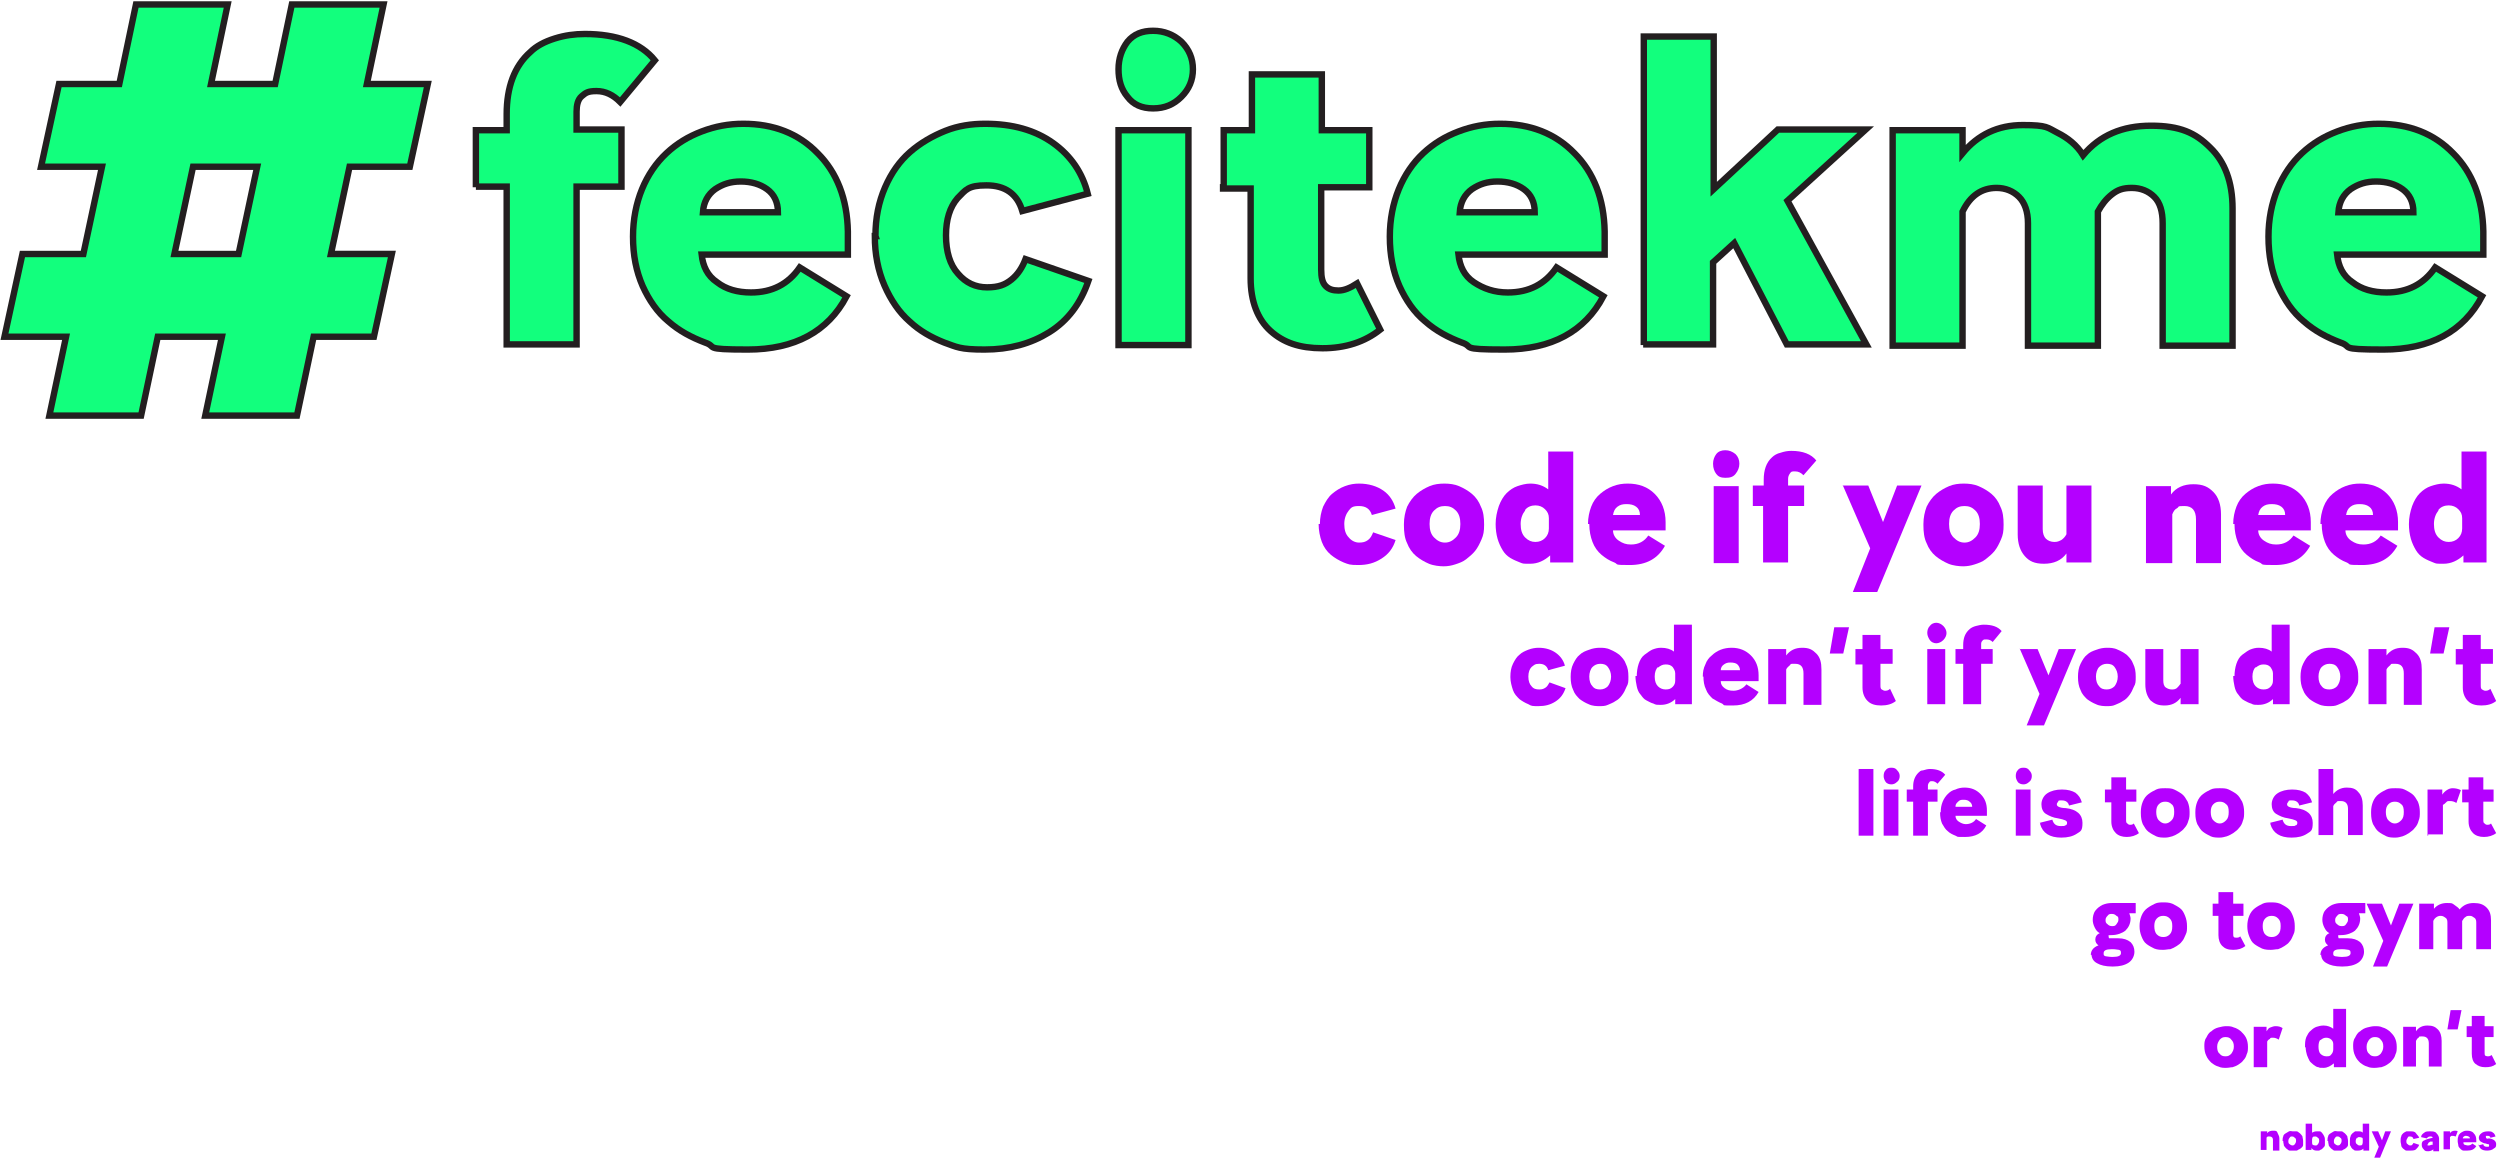 <?xml version="1.0" encoding="UTF-8"?>
<svg xmlns="http://www.w3.org/2000/svg" version="1.1" viewBox="0 0 389.8 180.8">
  <defs>
    <style>
      .cls-1 {
        fill: #12ff7d;
        stroke: #231f20;
        stroke-miterlimit: 10;
      }

      .cls-2 {
        fill: #b400ff;
      }
    </style>
  </defs>
  <!-- Generator: Adobe Illustrator 28.6.0, SVG Export Plug-In . SVG Version: 1.2.0 Build 709)  -->
  <g>
    <g id="Layer_1">
      <g id="Layer_1-2" data-name="Layer_1">
        <path class="cls-1" d="M.7,52.5l2.8-12.9h9.5l2.9-13.6H6.4l2.8-12.9h9.4L21.2.7h14.3l-2.6,12.4h10l2.6-12.4h14.3l-2.6,12.4h9.5l-2.8,12.9h-9.4l-2.9,13.6h9.5l-2.8,12.9h-9.4l-2.6,12.3h-14.3l2.6-12.3h-10l-2.6,12.3H7.7l2.6-12.3H.7ZM27.2,39.6h10l2.9-13.6h-10l-2.9,13.6Z"/>
        <g>
          <path class="cls-1" d="M74.2,29.2v-8.9h4.8v-2.5c0-4.2,1.2-7.5,3.7-9.7.9-.9,2.2-1.6,3.8-2.1s3.1-.7,4.7-.7c5,0,8.7,1.4,10.9,4.1l-5.4,6.5c-1.1-1.1-2.3-1.7-3.7-1.7s-1.7.3-2.3.8-.8,1.4-.8,2.4v2.8h7v8.9h-7v24.6h-10.9v-24.6h-4.8,0Z"/>
          <path class="cls-1" d="M98.7,36.9c0-2.7.5-5.2,1.4-7.4.9-2.2,2.2-4.1,3.8-5.6s3.4-2.6,5.5-3.4c2.1-.8,4.2-1.2,6.5-1.2,4.7,0,8.6,1.5,11.6,4.6,3,3,4.6,7.1,4.7,12.2v3.6h-22.8c.2,1.8.9,3.3,2.4,4.3,1.4,1.1,3.2,1.6,5.3,1.6,3.3,0,5.8-1.3,7.6-3.9l7.3,4.5c-2.9,5.5-8.1,8.3-15.4,8.3s-4.6-.4-6.7-1.1c-2.1-.8-4-1.8-5.7-3.3-1.7-1.4-3-3.3-4-5.5-1-2.3-1.5-4.8-1.5-7.7h0ZM109.6,33.1h11.7c0-1.6-.6-2.8-1.7-3.6s-2.5-1.2-4.1-1.2-2.8.4-4,1.2c-1.1.8-1.8,2-1.9,3.6Z"/>
          <path class="cls-1" d="M136.5,36.8c0-2.8.5-5.3,1.5-7.6,1-2.3,2.3-4.1,3.9-5.5s3.5-2.5,5.5-3.3,4.1-1.1,6.2-1.1c4.3,0,7.8,1,10.6,3s4.6,4.7,5.4,7.9l-10.2,2.7c-.8-2.7-2.7-4-5.6-4s-3.2.7-4.5,2c-1.2,1.4-1.8,3.3-1.8,5.8s.6,4.6,1.9,6c1.2,1.4,2.7,2.1,4.5,2.1s2.8-.4,3.8-1.2c1-.8,1.7-1.9,2.2-3.2l9.8,3.4c-1.2,3.5-3.2,6.2-6.1,8-2.9,1.8-6.2,2.7-10.1,2.7s-4.3-.4-6.3-1.1c-2-.8-3.8-1.8-5.4-3.3-1.6-1.4-2.9-3.3-3.9-5.6s-1.5-4.9-1.5-7.7h.1Z"/>
          <path class="cls-1" d="M174.4,10.8c0-1.7.5-3.1,1.4-4.3,1-1.2,2.3-1.7,4-1.7s3.2.6,4.4,1.7c1.2,1.2,1.8,2.6,1.8,4.3s-.6,3.1-1.8,4.3-2.6,1.8-4.4,1.8-3.1-.6-4-1.8c-1-1.2-1.4-2.6-1.4-4.3ZM174.4,53.8V20.3h10.9v33.5h-10.9Z"/>
          <path class="cls-1" d="M190.8,29.2v-8.9h4.4v-8.7h10.9v8.7h7.4v8.9h-7.5v12.8c0,1.3.2,2.1.7,2.6s1.1.7,2,.7,1.8-.4,2.9-1.1l3.6,7.2c-2.4,1.9-5.4,2.9-9,2.9s-6.1-.9-8.1-2.7c-2-1.8-3.1-4.6-3.1-8.2v-14h-4.3v-.2Z"/>
          <path class="cls-1" d="M216.7,36.9c0-2.7.5-5.2,1.4-7.4.9-2.2,2.2-4.1,3.8-5.6,1.6-1.5,3.4-2.6,5.5-3.4,2.1-.8,4.2-1.2,6.5-1.2,4.7,0,8.6,1.5,11.6,4.6,3,3,4.6,7.1,4.7,12.2v3.6h-22.8c.2,1.8.9,3.3,2.4,4.3s3.2,1.6,5.3,1.6c3.3,0,5.8-1.3,7.6-3.9l7.3,4.5c-2.9,5.5-8.1,8.3-15.4,8.3s-4.6-.4-6.7-1.1c-2.1-.8-4-1.8-5.7-3.3-1.7-1.4-3-3.3-4-5.5-1-2.3-1.5-4.8-1.5-7.7h0ZM227.6,33.1h11.7c0-1.6-.6-2.8-1.7-3.6s-2.5-1.2-4.1-1.2-2.8.4-4,1.2c-1.1.8-1.8,2-1.9,3.6Z"/>
          <path class="cls-1" d="M256.3,53.8V5.7h10.9v23.8l10-9.3h13.7l-12.2,11.1,12.3,22.4h-12.4l-8.2-15.8-3.3,3v12.8h-10.9.1Z"/>
          <path class="cls-1" d="M295.1,53.8V20.3h10.9v3.6c2.4-2.9,5.5-4.4,9.4-4.4s3.8.4,5.4,1.2,3,1.9,4,3.5c2.6-3.1,6.1-4.6,10.6-4.6s6.9,1.1,9.2,3.4c2.3,2.2,3.5,5.4,3.5,9.5v21.4h-10.9v-19.1c0-1.8-.4-3.2-1.3-4.1s-2.1-1.4-3.5-1.4-2.2.3-3.1,1-1.6,1.6-2.2,2.7v20.9h-10.9v-19.1c0-1.8-.5-3.2-1.4-4.1s-2.1-1.4-3.5-1.4c-2.3,0-4.1,1.2-5.3,3.7v20.9h-10.9Z"/>
          <path class="cls-1" d="M353.7,36.9c0-2.7.5-5.2,1.4-7.4.9-2.2,2.2-4.1,3.8-5.6,1.6-1.5,3.4-2.6,5.5-3.4s4.2-1.2,6.5-1.2c4.7,0,8.6,1.5,11.6,4.6,3,3,4.6,7.1,4.7,12.2v3.6h-22.8c.2,1.8.9,3.3,2.4,4.3,1.4,1.1,3.2,1.6,5.3,1.6,3.3,0,5.8-1.3,7.6-3.9l7.3,4.5c-2.9,5.5-8.1,8.3-15.4,8.3s-4.6-.4-6.7-1.1c-2.1-.8-4-1.8-5.7-3.3-1.7-1.4-3-3.3-4-5.5s-1.5-4.8-1.5-7.7h0ZM364.6,33.1h11.7c0-1.6-.6-2.8-1.7-3.6s-2.5-1.2-4.1-1.2-2.8.4-4,1.2c-1.1.8-1.8,2-1.9,3.6Z"/>
        </g>
        <g>
          <path class="cls-2" d="M205.8,81.7c0-1,.2-1.9.5-2.7.4-.8.8-1.5,1.4-2s1.2-.9,2-1.2,1.5-.4,2.2-.4c1.5,0,2.8.4,3.8,1.1s1.6,1.7,1.9,2.8l-3.7,1c-.3-1-1-1.4-2-1.4s-1.2.2-1.6.7c-.4.5-.7,1.2-.7,2.1s.2,1.6.7,2.1c.4.5,1,.8,1.6.8s1-.1,1.4-.4.6-.7.8-1.2l3.5,1.2c-.4,1.3-1.1,2.2-2.2,2.9s-2.2,1-3.6,1-1.5-.1-2.3-.4c-.7-.3-1.4-.7-2-1.2s-1.1-1.2-1.4-2c-.3-.8-.5-1.8-.5-2.8h.2Z"/>
          <path class="cls-2" d="M218.9,81.7c0-1,.2-1.9.5-2.7.4-.8.9-1.5,1.5-2s1.3-.9,2-1.2,1.5-.4,2.3-.4,1.6.1,2.3.4,1.4.7,2,1.2,1.1,1.2,1.4,2c.4.8.5,1.7.5,2.8s-.1,1.6-.4,2.3-.6,1.3-1,1.8-.9.9-1.4,1.3-1.1.6-1.7.8c-.6.2-1.2.3-1.8.3s-1.6-.1-2.3-.4c-.7-.3-1.4-.7-2-1.2s-1.1-1.2-1.4-2c-.4-.8-.5-1.8-.5-2.8v-.2ZM222.9,81.7c0,.9.2,1.6.7,2.1s1,.8,1.7.8,1.2-.3,1.7-.8.7-1.2.7-2.1-.2-1.6-.7-2.1-1-.7-1.7-.7-1.2.2-1.7.7-.7,1.2-.7,2.1Z"/>
          <path class="cls-2" d="M233.2,81.7c0-1,.2-1.9.5-2.8.3-.8.7-1.5,1.2-2s1.1-.9,1.7-1.1,1.3-.4,2-.4c1.1,0,2,.3,2.8.9v-5.9h3.9v17.3h-3.6v-1.1c-.9.8-1.9,1.3-3.1,1.3s-1.1,0-1.6-.2-1-.4-1.5-.7-.9-.7-1.2-1.2-.6-1.1-.8-1.8c-.2-.7-.3-1.5-.3-2.3h0ZM237.8,79.6c-.4.5-.7,1.2-.7,2.1s.2,1.6.7,2.1,1,.7,1.6.7,1.1-.2,1.5-.6.6-.9.6-1.5v-1.6c0-.6-.2-1-.6-1.4s-.9-.6-1.5-.6-1.2.2-1.6.7h0Z"/>
          <path class="cls-2" d="M247.6,81.7c0-1,.2-1.9.5-2.7s.8-1.5,1.4-2,1.2-.9,2-1.2,1.5-.4,2.3-.4c1.7,0,3.1.5,4.2,1.6s1.7,2.6,1.7,4.4v1.3h-8.2c0,.6.3,1.2.9,1.6s1.1.6,1.9.6c1.2,0,2.1-.5,2.7-1.4l2.6,1.6c-1.1,2-2.9,3-5.5,3s-1.7-.1-2.4-.4c-.8-.3-1.4-.7-2-1.2s-1.1-1.2-1.4-2-.5-1.7-.5-2.8h-.2ZM251.5,80.3h4.2c0-.6-.2-1-.6-1.3s-.9-.4-1.5-.4-1,.1-1.4.4-.6.7-.7,1.3Z"/>
          <path class="cls-2" d="M267.1,72.3c0-.6.2-1.1.5-1.5s.8-.6,1.4-.6,1.1.2,1.6.6c.4.4.6.9.6,1.5s-.2,1.1-.6,1.6-.9.6-1.6.6-1.1-.2-1.4-.6-.5-.9-.5-1.6ZM267.2,87.8v-12h3.9v12h-3.9Z"/>
          <path class="cls-2" d="M273.3,78.9v-3.2h1.7v-.9c0-1.5.4-2.7,1.3-3.5.3-.3.8-.6,1.3-.7.6-.2,1.1-.3,1.7-.3,1.8,0,3.1.5,3.9,1.5l-2,2.3c-.4-.4-.8-.6-1.3-.6s-.6,0-.8.3-.3.5-.3.9v1h2.5v3.2h-2.5v8.8h-3.9v-8.8h-1.7,0Z"/>
          <path class="cls-2" d="M287.3,75.7h4l2.3,5.7,2.2-5.7h3.8l-6.9,16.6h-3.8l2.7-6.8-4.3-9.9h0Z"/>
          <path class="cls-2" d="M299.9,81.7c0-1,.2-1.9.5-2.7.4-.8.9-1.5,1.5-2s1.3-.9,2-1.2,1.5-.4,2.3-.4,1.6.1,2.3.4,1.4.7,2,1.2,1.1,1.2,1.4,2c.4.8.5,1.7.5,2.8s-.1,1.6-.4,2.3-.6,1.3-1,1.8-.9.9-1.4,1.3-1.1.6-1.7.8c-.6.2-1.2.3-1.8.3s-1.6-.1-2.3-.4c-.7-.3-1.4-.7-2-1.2s-1.1-1.2-1.4-2c-.4-.8-.5-1.8-.5-2.8v-.2ZM303.9,81.7c0,.9.2,1.6.7,2.1s1,.8,1.7.8,1.2-.3,1.7-.8.7-1.2.7-2.1-.2-1.6-.7-2.1-1-.7-1.7-.7-1.2.2-1.7.7-.7,1.2-.7,2.1Z"/>
          <path class="cls-2" d="M314.6,83.4v-7.7h3.9v6.8c0,.7.2,1.2.5,1.5s.8.5,1.3.5.7-.1,1.1-.3c.3-.2.6-.5.8-.9v-7.6h3.9v12h-3.9v-1.4c-.8,1.1-2,1.6-3.5,1.6s-2.3-.4-3-1.2-1.1-1.9-1.1-3.4h0Z"/>
          <path class="cls-2" d="M334.6,87.8v-12h3.9v1.3c.8-1.1,2-1.6,3.5-1.6s2.3.4,3.1,1.2,1.2,2,1.2,3.5v7.6h-3.9v-6.8c0-1.4-.6-2.1-1.8-2.1s-.8.1-1.1.3c-.4.2-.6.5-.8,1v7.6h-4.1Z"/>
          <path class="cls-2" d="M348.2,81.7c0-1,.2-1.9.5-2.7s.8-1.5,1.4-2,1.2-.9,2-1.2,1.5-.4,2.3-.4c1.7,0,3.1.5,4.2,1.6s1.7,2.6,1.7,4.4v1.3h-8.2c0,.6.3,1.2.9,1.6s1.1.6,1.9.6c1.2,0,2.1-.5,2.7-1.4l2.6,1.6c-1.1,2-2.9,3-5.5,3s-1.7-.1-2.4-.4c-.8-.3-1.4-.7-2-1.2s-1.1-1.2-1.4-2-.5-1.7-.5-2.8h-.2ZM352.1,80.3h4.2c0-.6-.2-1-.6-1.3s-.9-.4-1.5-.4-1,.1-1.4.4-.6.7-.7,1.3Z"/>
          <path class="cls-2" d="M361.8,81.7c0-1,.2-1.9.5-2.7s.8-1.5,1.4-2,1.2-.9,2-1.2,1.5-.4,2.3-.4c1.7,0,3.1.5,4.2,1.6s1.7,2.6,1.7,4.4v1.3h-8.2c0,.6.3,1.2.9,1.6s1.1.6,1.9.6c1.2,0,2.1-.5,2.7-1.4l2.6,1.6c-1.1,2-2.9,3-5.5,3s-1.7-.1-2.4-.4c-.8-.3-1.4-.7-2-1.2s-1.1-1.2-1.4-2-.5-1.7-.5-2.8h-.2ZM365.8,80.3h4.2c0-.6-.2-1-.6-1.3s-.9-.4-1.5-.4-1,.1-1.4.4-.6.7-.7,1.3Z"/>
          <path class="cls-2" d="M375.6,81.7c0-1,.2-1.9.5-2.8.3-.8.7-1.5,1.2-2s1.1-.9,1.7-1.1,1.3-.4,2-.4c1.1,0,2,.3,2.8.9v-5.9h3.9v17.3h-3.6v-1.1c-.9.8-1.9,1.3-3.1,1.3s-1.1,0-1.6-.2-1-.4-1.5-.7-.9-.7-1.2-1.2-.6-1.1-.8-1.8c-.2-.7-.3-1.5-.3-2.3h0ZM380.2,79.6c-.4.5-.7,1.2-.7,2.1s.2,1.6.7,2.1,1,.7,1.6.7,1.1-.2,1.5-.6.6-.9.6-1.5v-1.6c0-.6-.2-1-.6-1.4s-.9-.6-1.5-.6-1.2.2-1.6.7h0Z"/>
        </g>
        <g>
          <path class="cls-2" d="M235.5,105.5c0-.7.1-1.4.4-2s.6-1.1,1-1.4c.4-.4.9-.6,1.4-.8.5-.2,1.1-.3,1.6-.3,1.1,0,2,.3,2.7.8s1.2,1.2,1.4,2l-2.6.7c-.2-.7-.7-1-1.4-1s-.8.2-1.2.5c-.3.3-.5.8-.5,1.5s.2,1.2.5,1.5c.3.4.7.5,1.2.5s.7-.1,1-.3c.3-.2.4-.5.6-.8l2.5.9c-.3.9-.8,1.6-1.6,2.1s-1.6.7-2.6.7-1.1,0-1.6-.3c-.5-.2-1-.5-1.4-.8-.4-.4-.8-.8-1-1.4s-.4-1.3-.4-2h0Z"/>
          <path class="cls-2" d="M244.9,105.5c0-.7.1-1.4.4-2s.6-1.1,1-1.4c.4-.4.9-.6,1.5-.8.5-.2,1.1-.3,1.6-.3s1.1,0,1.7.3c.5.2,1,.5,1.4.8.4.4.8.8,1,1.4.3.6.4,1.2.4,2s0,1.1-.3,1.6c-.2.5-.4.9-.7,1.3s-.6.7-1,.9c-.4.3-.8.4-1.2.6s-.9.2-1.3.2-1.1,0-1.7-.3c-.5-.2-1-.5-1.4-.8-.4-.4-.8-.8-1-1.4-.3-.6-.4-1.3-.4-2h0ZM247.8,105.5c0,.7.2,1.2.5,1.5.3.4.7.5,1.2.5s.9-.2,1.2-.5c.3-.4.5-.9.5-1.5s-.2-1.1-.5-1.5-.7-.5-1.2-.5-.9.2-1.2.5-.5.9-.5,1.5Z"/>
          <path class="cls-2" d="M255.2,105.5c0-.7.1-1.4.3-2,.2-.6.5-1.1.9-1.4s.8-.6,1.2-.8c.5-.2.9-.3,1.4-.3.8,0,1.5.2,2,.6v-4.2h2.8v12.4h-2.6v-.8c-.6.6-1.4.9-2.2.9s-.8,0-1.2-.2c-.4-.1-.7-.3-1.1-.5s-.6-.5-.9-.9c-.3-.3-.5-.8-.6-1.3s-.2-1-.2-1.6h.2ZM258.5,104c-.3.3-.5.8-.5,1.5s.2,1.2.5,1.5.7.5,1.2.5.8-.1,1.1-.4.4-.6.4-1v-1.1c0-.4-.2-.7-.4-1-.3-.3-.6-.4-1.1-.4s-.8.2-1.2.5h0Z"/>
          <path class="cls-2" d="M265.5,105.5c0-.7.1-1.3.4-1.9.2-.6.6-1.1,1-1.4.4-.4.9-.7,1.4-.9.5-.2,1.1-.3,1.7-.3,1.2,0,2.2.4,3,1.2.8.8,1.2,1.8,1.2,3.1v.9h-5.9c0,.5.2.8.6,1.1.4.3.8.4,1.4.4s1.5-.3,2-1l1.9,1.2c-.8,1.4-2.1,2.1-4,2.1s-1.2,0-1.7-.3c-.5-.2-1-.5-1.5-.8-.4-.4-.8-.8-1-1.4-.3-.6-.4-1.3-.4-2h-.1ZM268.3,104.5h3c0-.4-.2-.7-.4-.9s-.6-.3-1.1-.3-.7.1-1,.3c-.3.2-.5.5-.5.9Z"/>
          <path class="cls-2" d="M275.7,109.8v-8.6h2.8v1c.6-.8,1.4-1.2,2.5-1.2s1.6.3,2.2.9.8,1.4.8,2.5v5.5h-2.8v-4.9c0-1-.4-1.5-1.3-1.5s-.6,0-.8.2-.5.4-.6.7v5.4h-2.8Z"/>
          <path class="cls-2" d="M285.3,101.9l.7-4.1h2.3l-.9,4.1h-2.1Z"/>
          <path class="cls-2" d="M289.3,103.5v-2.3h1.1v-2.2h2.8v2.2h1.9v2.3h-1.9v3.3c0,.3,0,.6.2.7s.3.2.5.2.5,0,.8-.3l.9,1.9c-.6.5-1.4.7-2.3.7s-1.6-.2-2.1-.7-.8-1.2-.8-2.1v-3.6h-1.1Z"/>
          <path class="cls-2" d="M300.5,98.7c0-.4.1-.8.4-1.1.2-.3.6-.5,1-.5s.8.2,1.1.5c.3.3.5.7.5,1.1s-.2.8-.5,1.1-.7.5-1.1.5-.8-.2-1-.5-.4-.7-.4-1.1ZM300.5,109.8v-8.6h2.8v8.6h-2.8Z"/>
          <path class="cls-2" d="M304.9,103.5v-2.3h1.2v-.6c0-1.1.3-1.9,1-2.5.2-.2.6-.4,1-.5s.8-.2,1.2-.2c1.3,0,2.2.3,2.8,1l-1.4,1.7c-.3-.3-.6-.4-1-.4s-.4,0-.6.2-.2.4-.2.6v.7h1.8v2.3h-1.8v6.3h-2.8v-6.3h-1.2Z"/>
          <path class="cls-2" d="M314.9,101.2h2.8l1.7,4.1,1.6-4.1h2.7l-5,11.9h-2.7l2-4.9-3.1-7.1h0Z"/>
          <path class="cls-2" d="M324,105.5c0-.7.1-1.4.4-2s.6-1.1,1-1.4c.4-.4.9-.6,1.5-.8.5-.2,1.1-.3,1.6-.3s1.1,0,1.7.3c.5.2,1,.5,1.4.8.4.4.8.8,1,1.4.3.6.4,1.2.4,2s0,1.1-.3,1.6c-.2.5-.4.9-.7,1.3s-.6.7-1,.9c-.4.3-.8.4-1.2.6s-.9.2-1.3.2-1.1,0-1.7-.3c-.5-.2-1-.5-1.4-.8-.4-.4-.8-.8-1-1.4-.3-.6-.4-1.3-.4-2h0ZM326.8,105.5c0,.7.2,1.2.5,1.5.3.4.7.5,1.2.5s.9-.2,1.2-.5c.3-.4.5-.9.5-1.5s-.2-1.1-.5-1.5-.7-.5-1.2-.5-.9.2-1.2.5-.5.9-.5,1.5Z"/>
          <path class="cls-2" d="M334.5,106.7v-5.5h2.8v4.9c0,.5.1.9.4,1.1s.6.3.9.3.5,0,.8-.2c.2-.2.4-.4.6-.7v-5.4h2.8v8.6h-2.8v-1c-.6.8-1.4,1.2-2.5,1.2s-1.6-.3-2.2-.8c-.5-.6-.8-1.4-.8-2.5h0Z"/>
          <path class="cls-2" d="M348.4,105.5c0-.7.1-1.4.3-2,.2-.6.5-1.1.9-1.4s.8-.6,1.2-.8c.5-.2.9-.3,1.4-.3.8,0,1.5.2,2,.6v-4.2h2.8v12.4h-2.6v-.8c-.6.6-1.4.9-2.2.9s-.8,0-1.2-.2c-.4-.1-.7-.3-1.1-.5s-.6-.5-.9-.9c-.3-.3-.5-.8-.6-1.3s-.2-1-.2-1.6h.2ZM351.7,104c-.3.3-.5.8-.5,1.5s.2,1.2.5,1.5.7.5,1.2.5.8-.1,1.1-.4.4-.6.4-1v-1.1c0-.4-.2-.7-.4-1-.3-.3-.6-.4-1.1-.4s-.8.2-1.2.5h0Z"/>
          <path class="cls-2" d="M358.7,105.5c0-.7.1-1.4.4-2s.6-1.1,1-1.4c.4-.4.9-.6,1.5-.8.5-.2,1.1-.3,1.6-.3s1.1,0,1.7.3c.5.2,1,.5,1.4.8.4.4.8.8,1,1.4.3.6.4,1.2.4,2s0,1.1-.3,1.6c-.2.5-.4.9-.7,1.3s-.6.7-1,.9c-.4.3-.8.4-1.2.6s-.9.2-1.3.2-1.1,0-1.7-.3c-.5-.2-1-.5-1.4-.8-.4-.4-.8-.8-1-1.4-.3-.6-.4-1.3-.4-2h0ZM361.5,105.5c0,.7.2,1.2.5,1.5.3.4.7.5,1.2.5s.9-.2,1.2-.5c.3-.4.5-.9.5-1.5s-.2-1.1-.5-1.5-.7-.5-1.2-.5-.9.2-1.2.5-.5.9-.5,1.5Z"/>
          <path class="cls-2" d="M369.3,109.8v-8.6h2.8v1c.6-.8,1.4-1.2,2.5-1.2s1.6.3,2.2.9.8,1.4.8,2.5v5.5h-2.8v-4.9c0-1-.4-1.5-1.3-1.5s-.6,0-.8.2-.5.4-.6.7v5.4h-2.8Z"/>
          <path class="cls-2" d="M378.9,101.9l.7-4.1h2.3l-.9,4.1h-2.1Z"/>
          <path class="cls-2" d="M382.9,103.5v-2.3h1.1v-2.2h2.8v2.2h1.9v2.3h-1.9v3.3c0,.3,0,.6.2.7s.3.2.5.2.5,0,.8-.3l.9,1.9c-.6.5-1.4.7-2.3.7s-1.6-.2-2.1-.7-.8-1.2-.8-2.1v-3.6h-1.1Z"/>
        </g>
        <g>
          <path class="cls-2" d="M289.8,130.3v-10.4h2.3v10.4h-2.3Z"/>
          <path class="cls-2" d="M293.7,121c0-.4.1-.7.3-.9.2-.3.5-.4.9-.4s.7.1.9.4c.3.3.4.6.4.9s-.1.7-.4.9c-.3.3-.6.4-.9.4s-.7-.1-.9-.4c-.2-.3-.3-.6-.3-.9ZM293.7,130.3v-7.2h2.3v7.2h-2.3Z"/>
          <path class="cls-2" d="M297.3,125v-1.9h1v-.5c0-.9.3-1.6.8-2.1s.5-.3.8-.4.7-.2,1-.2c1.1,0,1.9.3,2.4.9l-1.2,1.4c-.2-.2-.5-.4-.8-.4s-.4,0-.5.2c-.1.1-.2.3-.2.5v.6h1.5v1.9h-1.5v5.3h-2.3v-5.3h-1,0Z"/>
          <path class="cls-2" d="M302.6,126.6c0-.6.1-1.1.3-1.6.2-.5.5-.9.8-1.2.3-.3.7-.6,1.2-.7.4-.2.9-.3,1.4-.3,1,0,1.8.3,2.5,1s1,1.5,1,2.6v.8h-4.9c0,.4.2.7.5.9.3.2.7.4,1.1.4.7,0,1.3-.3,1.6-.8l1.6,1c-.6,1.2-1.7,1.8-3.3,1.8s-1,0-1.5-.2-.9-.4-1.2-.7c-.4-.3-.6-.7-.9-1.2-.2-.5-.3-1-.3-1.7h0ZM305,125.8h2.5c0-.3-.1-.6-.4-.8-.2-.2-.5-.3-.9-.3s-.6,0-.9.3-.4.4-.4.8h0Z"/>
          <path class="cls-2" d="M314.3,121c0-.4.1-.7.3-.9.2-.3.5-.4.9-.4s.7.1.9.4c.3.3.4.6.4.9s-.1.7-.4.9c-.3.3-.6.4-.9.4s-.7-.1-.9-.4c-.2-.3-.3-.6-.3-.9ZM314.3,130.3v-7.2h2.3v7.2h-2.3Z"/>
          <path class="cls-2" d="M318,128.3l2-.5c.2.7.6,1,1.3,1s.5,0,.7-.1c.2,0,.3-.2.3-.4s-.1-.3-.3-.4-.6-.2-1.1-.3c-.8-.1-1.4-.4-1.9-.7s-.7-.9-.7-1.5.3-1.3.9-1.7,1.4-.6,2.3-.6,1.6.2,2.1.5c.5.4.8.8,1,1.5l-2,.5c-.1-.5-.5-.8-1.1-.8s-.5,0-.6.2-.2.2-.2.4.1.3.3.4.6.2,1.1.2c1.7.2,2.6,1,2.6,2.3s-.3,1.3-.9,1.7c-.6.4-1.4.6-2.4.6-1.8,0-2.9-.7-3.3-2.1v-.2Z"/>
          <path class="cls-2" d="M328.2,125v-1.9h1v-1.9h2.3v1.9h1.6v1.9h-1.6v2.8c0,.3,0,.5.2.6.1.1.2.2.4.2s.4,0,.6-.2l.8,1.5c-.5.4-1.2.6-1.9.6s-1.3-.2-1.7-.6-.7-1-.7-1.8v-3h-1Z"/>
          <path class="cls-2" d="M333.8,126.6c0-.6.1-1.1.3-1.6.2-.5.5-.9.9-1.2.4-.3.8-.5,1.2-.7.4-.2.9-.2,1.4-.2s1,0,1.4.2.8.4,1.2.7c.4.3.6.7.9,1.2.2.5.3,1,.3,1.6s0,.9-.2,1.4c-.1.4-.3.8-.6,1.1-.2.3-.5.5-.9.8-.3.2-.7.4-1,.5-.4.1-.7.2-1.1.2s-1,0-1.4-.2-.8-.4-1.2-.7c-.4-.3-.6-.7-.9-1.2-.2-.5-.3-1-.3-1.7v-.2ZM336.2,126.6c0,.5.1,1,.4,1.3s.6.5,1,.5.7-.2,1-.5.4-.7.4-1.3-.1-1-.4-1.2c-.3-.3-.6-.4-1-.4s-.7.1-1,.4-.4.7-.4,1.2Z"/>
          <path class="cls-2" d="M342.3,126.6c0-.6.1-1.1.3-1.6.2-.5.5-.9.9-1.2.4-.3.8-.5,1.2-.7.4-.2.9-.2,1.4-.2s1,0,1.4.2.8.4,1.2.7c.4.3.6.7.9,1.2.2.5.3,1,.3,1.6s0,.9-.2,1.4c-.1.4-.3.8-.6,1.1-.2.3-.5.5-.9.8-.3.2-.7.4-1,.5-.4.1-.7.2-1.1.2s-1,0-1.4-.2-.8-.4-1.2-.7c-.4-.3-.6-.7-.9-1.2-.2-.5-.3-1-.3-1.7v-.2ZM344.7,126.6c0,.5.1,1,.4,1.3s.6.5,1,.5.7-.2,1-.5.4-.7.4-1.3-.1-1-.4-1.2c-.3-.3-.6-.4-1-.4s-.7.1-1,.4-.4.7-.4,1.2Z"/>
          <path class="cls-2" d="M353.9,128.3l2-.5c.2.7.6,1,1.3,1s.5,0,.7-.1c.2,0,.3-.2.3-.4s-.1-.3-.3-.4-.6-.2-1.1-.3c-.8-.1-1.4-.4-1.9-.7s-.7-.9-.7-1.5.3-1.3.9-1.7,1.4-.6,2.3-.6,1.6.2,2.1.5c.5.4.8.8,1,1.5l-2,.5c-.1-.5-.5-.8-1.1-.8s-.5,0-.6.2-.2.2-.2.4.1.3.3.4.6.2,1.1.2c1.7.2,2.6,1,2.6,2.3s-.3,1.3-.9,1.7c-.6.4-1.4.6-2.4.6-1.8,0-2.9-.7-3.3-2.1v-.2Z"/>
          <path class="cls-2" d="M361.5,130.3v-10.4h2.3v3.9c.5-.6,1.2-1,2.1-1s1.4.2,1.8.7c.5.5.7,1.2.7,2.1v4.6h-2.3v-4.1c0-.8-.4-1.2-1.1-1.2s-.5,0-.7.2-.4.3-.5.6v4.5h-2.3Z"/>
          <path class="cls-2" d="M369.7,126.6c0-.6.1-1.1.3-1.6.2-.5.5-.9.9-1.2.4-.3.8-.5,1.2-.7.4-.2.9-.2,1.4-.2s1,0,1.4.2.8.4,1.2.7c.4.3.6.7.9,1.2.2.5.3,1,.3,1.6s0,.9-.2,1.4c-.1.4-.3.8-.6,1.1-.2.3-.5.5-.9.8-.3.2-.7.4-1,.5-.4.1-.7.2-1.1.2s-1,0-1.4-.2-.8-.4-1.2-.7c-.4-.3-.6-.7-.9-1.2-.2-.5-.3-1-.3-1.7v-.2ZM372,126.6c0,.5.1,1,.4,1.3s.6.5,1,.5.7-.2,1-.5.4-.7.4-1.3-.1-1-.4-1.2c-.3-.3-.6-.4-1-.4s-.7.1-1,.4-.4.7-.4,1.2Z"/>
          <path class="cls-2" d="M378.5,130.3v-7.2h2.3v.8c.2-.3.4-.5.7-.7.3-.2.6-.3.9-.3.5,0,.9.1,1.3.3l-.7,2c-.3-.2-.6-.3-1-.3s-.4,0-.6.2-.3.3-.5.4v4.6h-2.3v.2Z"/>
          <path class="cls-2" d="M383.9,125v-1.9h1v-1.9h2.3v1.9h1.6v1.9h-1.6v2.8c0,.3,0,.5.2.6.1.1.2.2.4.2s.4,0,.6-.2l.8,1.5c-.5.4-1.2.6-1.9.6s-1.3-.2-1.7-.6-.7-1-.7-1.8v-3h-1Z"/>
        </g>
        <g>
          <path class="cls-2" d="M326,148.9c0-.7.4-1.2,1.2-1.5-.3-.2-.5-.5-.5-.9s.2-.8.7-1c-.4-.2-.6-.5-.8-.9s-.3-.8-.3-1.2.1-1,.4-1.4.7-.7,1.1-.9c.5-.2.9-.3,1.5-.3h3.7v1.6h-1c.1.3.2.6.2.8,0,.8-.3,1.4-.8,1.9-.5.4-1.3.7-2.1.7s-.5.1-.5.3,0,.2.2.2h1.3c.8,0,1.4.2,1.9.6.4.4.6.9.6,1.5s-.3,1.3-.9,1.7c-.6.4-1.4.6-2.4.6h-.2c-1,0-1.8-.2-2.3-.5-.6-.3-.9-.8-.9-1.5v.2ZM328,148.7c0,.2,0,.3.3.4.2,0,.5.1.9.1h.3c.8,0,1.2-.2,1.2-.6s-.1-.4-.3-.5c-.2,0-.5-.1-.9-.1h-.3c-.8,0-1.2.2-1.2.6h0ZM328.3,143.4c0,.3,0,.5.3.7.2.2.4.3.7.3s.5,0,.7-.3.3-.4.3-.7,0-.5-.3-.6c-.2-.2-.4-.3-.7-.3s-.5,0-.7.3c-.2.2-.3.4-.3.6Z"/>
          <path class="cls-2" d="M333.6,144.4c0-.6.1-1.1.3-1.6s.5-.9.9-1.2c.4-.3.8-.5,1.2-.7s.9-.2,1.3-.2.9,0,1.4.2c.4.2.8.4,1.2.7.4.3.6.7.8,1.2.2.5.3,1,.3,1.6s0,.9-.2,1.3-.3.8-.6,1.1c-.2.3-.5.5-.8.7s-.7.4-1,.5c-.4,0-.7.1-1.1.1s-.9,0-1.4-.2c-.4-.2-.8-.4-1.2-.7-.4-.3-.6-.7-.8-1.2-.2-.5-.3-1-.3-1.6h0ZM335.9,144.4c0,.5.1,1,.4,1.3s.6.4,1,.4.7-.1,1-.4.4-.7.4-1.3-.1-.9-.4-1.2-.6-.4-1-.4-.7.1-1,.4-.4.7-.4,1.2Z"/>
          <path class="cls-2" d="M345,142.8v-1.9h.9v-1.8h2.3v1.8h1.6v1.9h-1.6v2.7c0,.3,0,.5.1.6s.2.1.4.1.4,0,.6-.2l.8,1.5c-.5.4-1.1.6-1.9.6s-1.3-.2-1.7-.6c-.4-.4-.6-1-.6-1.7v-3h-.9,0Z"/>
          <path class="cls-2" d="M350.4,144.4c0-.6.1-1.1.3-1.6s.5-.9.9-1.2c.4-.3.8-.5,1.2-.7s.9-.2,1.3-.2.9,0,1.4.2c.4.2.8.4,1.2.7.4.3.6.7.8,1.2.2.5.3,1,.3,1.6s0,.9-.2,1.3-.3.8-.6,1.1c-.2.3-.5.5-.8.7s-.7.4-1,.5c-.4,0-.7.1-1.1.1s-.9,0-1.4-.2c-.4-.2-.8-.4-1.2-.7-.4-.3-.6-.7-.8-1.2-.2-.5-.3-1-.3-1.6h0ZM352.8,144.4c0,.5.1,1,.4,1.3s.6.4,1,.4.7-.1,1-.4.4-.7.4-1.3-.1-.9-.4-1.2-.6-.4-1-.4-.7.1-1,.4-.4.7-.4,1.2Z"/>
          <path class="cls-2" d="M361.8,148.9c0-.7.4-1.2,1.2-1.5-.3-.2-.5-.5-.5-.9s.2-.8.7-1c-.4-.2-.6-.5-.8-.9s-.3-.8-.3-1.2.1-1,.4-1.4.7-.7,1.1-.9c.5-.2.9-.3,1.5-.3h3.7v1.6h-1c.1.3.2.6.2.8,0,.8-.3,1.4-.8,1.9-.5.4-1.3.7-2.1.7s-.5.1-.5.3,0,.2.2.2h1.3c.8,0,1.4.2,1.9.6.4.4.6.9.6,1.5s-.3,1.3-.9,1.7c-.6.4-1.4.6-2.4.6h-.2c-1,0-1.8-.2-2.3-.5-.6-.3-.9-.8-.9-1.5v.2ZM363.8,148.7c0,.2,0,.3.3.4.2,0,.5.1.9.1h.3c.8,0,1.2-.2,1.2-.6s-.1-.4-.3-.5c-.2,0-.5-.1-.9-.1h-.3c-.8,0-1.2.2-1.2.6h0ZM364.1,143.4c0,.3,0,.5.3.7.2.2.4.3.7.3s.5,0,.7-.3.3-.4.3-.7,0-.5-.3-.6c-.2-.2-.4-.3-.7-.3s-.5,0-.7.3c-.2.2-.3.4-.3.6Z"/>
          <path class="cls-2" d="M369.1,140.9h2.3l1.4,3.4,1.3-3.4h2.2l-4.1,9.8h-2.2l1.6-4-2.6-5.8h.1Z"/>
          <path class="cls-2" d="M377.2,148v-7.1h2.3v.8c.5-.6,1.2-.9,2-.9s.8,0,1.2.3.6.4.8.7c.6-.7,1.3-1,2.2-1s1.5.2,2,.7.7,1.1.7,2v4.5h-2.3v-4c0-.4,0-.7-.3-.9s-.4-.3-.7-.3-.5,0-.7.2c-.2.1-.3.3-.5.6v4.4h-2.3v-4c0-.4,0-.7-.3-.9s-.4-.3-.8-.3-.9.3-1.1.8v4.4h-2.3,0Z"/>
        </g>
        <g>
          <path class="cls-2" d="M343.7,163.2c0-.5,0-1,.3-1.4.2-.4.4-.8.8-1,.3-.3.7-.5,1.1-.6s.8-.2,1.2-.2.8,0,1.2.2c.4.1.7.3,1.1.6.3.3.6.6.8,1s.3.9.3,1.4,0,.8-.2,1.2c-.1.4-.3.7-.5.9-.2.3-.5.5-.8.7s-.6.3-.9.4c-.3,0-.6.1-1,.1s-.8,0-1.2-.2c-.4-.1-.7-.3-1.1-.6-.3-.3-.6-.6-.8-1.1-.2-.4-.3-.9-.3-1.5h0ZM345.7,163.2c0,.5.1.9.4,1.1.2.3.5.4.9.4s.6-.1.9-.4c.2-.3.4-.6.4-1.1s-.1-.8-.4-1.1c-.2-.3-.5-.4-.9-.4s-.6.1-.9.4c-.2.3-.4.6-.4,1.1Z"/>
          <path class="cls-2" d="M351.4,166.4v-6.3h2v.7c.2-.3.3-.5.6-.6s.5-.2.8-.2c.5,0,.8.1,1.1.3l-.6,1.8c-.3-.2-.6-.3-.9-.3s-.4,0-.5.2c-.2.1-.3.2-.4.4v4h-2.1Z"/>
          <path class="cls-2" d="M359.4,163.2c0-.5,0-1,.2-1.5.2-.4.4-.8.7-1,.3-.3.6-.5.9-.6s.7-.2,1.1-.2c.6,0,1.1.2,1.5.5v-3.1h2v9.1h-1.9v-.6c-.5.4-1,.7-1.6.7s-.6,0-.8-.1c-.3,0-.5-.2-.8-.4-.2-.2-.5-.4-.6-.6s-.3-.6-.4-.9-.2-.8-.2-1.2h-.1ZM361.8,162.1c-.2.2-.3.6-.3,1.1s.1.9.3,1.1c.2.2.5.4.9.4s.6,0,.8-.3c.2-.2.3-.5.3-.8v-.8c0-.3-.1-.5-.3-.7-.2-.2-.5-.3-.8-.3s-.6.1-.9.4h0Z"/>
          <path class="cls-2" d="M366.9,163.2c0-.5,0-1,.3-1.4.2-.4.4-.8.8-1,.3-.3.7-.5,1.1-.6s.8-.2,1.2-.2.8,0,1.2.2c.4.1.7.3,1.1.6.3.3.6.6.8,1s.3.9.3,1.4,0,.8-.2,1.2c-.1.4-.3.7-.5.9-.2.3-.5.5-.8.7s-.6.3-.9.4c-.3,0-.6.1-1,.1s-.8,0-1.2-.2c-.4-.1-.7-.3-1.1-.6-.3-.3-.6-.6-.8-1.1-.2-.4-.3-.9-.3-1.5h0ZM369,163.2c0,.5.1.9.4,1.1.2.3.5.4.9.4s.6-.1.9-.4c.2-.3.4-.6.4-1.1s-.1-.8-.4-1.1c-.2-.3-.5-.4-.9-.4s-.6.1-.9.4c-.2.3-.4.6-.4,1.1Z"/>
          <path class="cls-2" d="M374.7,166.4v-6.3h2v.7c.4-.6,1-.9,1.8-.9s1.2.2,1.6.6.6,1,.6,1.8v4h-2v-3.6c0-.7-.3-1.1-1-1.1s-.4,0-.6.2c-.2.1-.3.3-.4.5v4h-2Z"/>
          <path class="cls-2" d="M381.6,160.5l.5-3h1.7l-.6,3h-1.6Z"/>
          <path class="cls-2" d="M384.6,161.7v-1.7h.8v-1.6h2v1.6h1.4v1.7h-1.4v2.4c0,.2,0,.4.1.5,0,0,.2.1.4.1s.3,0,.6-.2l.7,1.4c-.5.4-1,.5-1.7.5s-1.1-.2-1.5-.5-.6-.9-.6-1.6v-2.6h-.8Z"/>
        </g>
        <g>
          <path class="cls-2" d="M352.5,179.4v-3h1v.3c.2-.3.5-.4.9-.4s.6,0,.7.3.3.5.3.9v1.9h-1v-1.7c0-.3-.2-.5-.5-.5h-.3s-.2.1-.2.2v1.9h-1,.1Z"/>
          <path class="cls-2" d="M355.9,177.9c0-.2,0-.5.1-.7,0-.2.2-.4.4-.5s.3-.2.5-.3.4,0,.6,0h.6c.2,0,.3.2.5.3.1.1.3.3.4.5,0,.2.1.4.1.7v.6c0,.2-.1.3-.2.4s-.2.2-.4.3c-.1,0-.3.2-.4.2h-1.1c-.2,0-.3-.2-.5-.3-.1-.1-.3-.3-.4-.5,0-.2-.1-.4-.1-.7h-.1ZM356.8,177.9c0,.2,0,.4.2.5.1.1.3.2.4.2s.3,0,.4-.2c.1-.1.2-.3.2-.5s0-.4-.2-.5c-.1-.1-.2-.2-.4-.2s-.3,0-.4.2c-.1.1-.2.3-.2.5Z"/>
          <path class="cls-2" d="M359.5,179.4v-4.2h1v1.4c.2-.1.4-.2.7-.2h.5c.2,0,.3.2.4.3s.2.3.3.5.1.4.1.7v.6c0,.2-.1.3-.2.4l-.3.3c-.1,0-.2.1-.4.2h-.4c-.3,0-.6-.1-.8-.4v.3h-.9ZM360.5,178.1c0,.1,0,.3.1.4,0,0,.2.1.4.1s.3,0,.4-.2c.1-.1.2-.3.2-.5s0-.4-.2-.5c-.1-.1-.2-.2-.4-.2s-.3,0-.4.1c0,0-.1.2-.1.3v.4h0Z"/>
          <path class="cls-2" d="M362.9,177.9c0-.2,0-.5.1-.7,0-.2.2-.4.4-.5s.3-.2.5-.3.4,0,.6,0h.6c.2,0,.3.2.5.3.1.1.3.3.4.5,0,.2.1.4.1.7v.6c0,.2-.1.3-.2.4s-.2.2-.4.3c-.1,0-.3.2-.4.2h-1.1c-.2,0-.3-.2-.5-.3-.1-.1-.3-.3-.4-.5,0-.2-.1-.4-.1-.7h-.1ZM363.9,177.9c0,.2,0,.4.2.5.1.1.3.2.4.2s.3,0,.4-.2c.1-.1.2-.3.2-.5s0-.4-.2-.5c-.1-.1-.2-.2-.4-.2s-.3,0-.4.2c-.1.1-.2.3-.2.5Z"/>
          <path class="cls-2" d="M366.4,177.9c0-.3,0-.5.1-.7,0-.2.2-.4.3-.5s.3-.2.4-.3h.5c.3,0,.5,0,.7.2v-1.4h1v4.2h-.9v-.3c-.2.2-.5.3-.8.3h-.4c-.1,0-.2,0-.4-.2-.1,0-.2-.2-.3-.3,0-.1-.2-.3-.2-.4v-.6h0ZM367.5,177.4c-.1.1-.2.3-.2.5s0,.4.2.5c.1.1.2.2.4.2s.3,0,.4-.1c0,0,.1-.2.1-.4v-.4c0-.1,0-.3-.1-.3,0,0-.2-.1-.4-.1s-.3,0-.4.2h0Z"/>
          <path class="cls-2" d="M369.8,176.4h1l.6,1.4.5-1.4h.9l-1.7,4.1h-.9l.7-1.7-1.1-2.4Z"/>
          <path class="cls-2" d="M374.3,177.9c0-.2,0-.5.1-.7,0-.2.2-.4.3-.5s.3-.2.5-.3h.6c.4,0,.7,0,.9.3s.4.4.5.7l-.9.2c0-.2-.2-.4-.5-.4s-.3,0-.4.2-.2.3-.2.5,0,.4.2.5c.1.1.2.2.4.2s.2,0,.3-.1c0,0,.2-.2.2-.3l.9.3c-.1.3-.3.5-.5.7s-.6.2-.9.2h-.6c-.2,0-.3-.2-.5-.3-.1-.1-.3-.3-.3-.5s-.1-.4-.1-.7h0Z"/>
          <path class="cls-2" d="M377.6,178.5c0-.2,0-.4.2-.6.2-.1.4-.2.7-.3l.8-.2c0-.2-.2-.2-.4-.2s-.4.1-.5.3l-.9-.2c0-.3.2-.5.5-.7.2-.2.5-.2.9-.2s.8,0,1,.3c.2.2.4.5.4.8v2h-.9v-.3h0c-.2.2-.5.3-.8.3s-.5,0-.7-.3c-.2-.2-.3-.4-.3-.7h0ZM378.5,178.4v.2h.2c.1,0,.2,0,.4-.1h.2v-.5h-.4c-.2.2-.3.2-.3.2v.2h-.1Z"/>
          <path class="cls-2" d="M381,179.4v-3h1v.3c0-.1.2-.2.3-.3.1,0,.2-.1.4-.1s.4,0,.5.1l-.3.8c-.1,0-.3-.1-.4-.1h-.3l-.2.2v1.9h-1v.2Z"/>
          <path class="cls-2" d="M383.2,177.9c0-.2,0-.5.1-.7,0-.2.2-.4.3-.5s.3-.2.5-.3.4-.1.6-.1c.4,0,.8.1,1,.4.3.3.4.6.4,1.1v.3h-2c0,.2,0,.3.2.4.1,0,.3.1.5.1.3,0,.5-.1.7-.3l.6.4c-.3.5-.7.7-1.4.7s-.4,0-.6,0-.4-.2-.5-.3c-.1-.1-.3-.3-.3-.5s-.1-.4-.1-.7h0ZM384.1,177.5h1c0-.1,0-.2-.2-.3,0,0-.2-.1-.4-.1s-.2,0-.3.1c-.1,0-.2.2-.2.3h.1Z"/>
          <path class="cls-2" d="M386.4,178.6l.8-.2c0,.3.3.4.5.4h.3s.1,0,.1-.2,0-.1-.1-.2c0,0-.2,0-.4-.1-.3,0-.6-.2-.8-.3-.2-.1-.3-.4-.3-.6s.1-.5.4-.7c.2-.2.6-.3,1-.3s.6,0,.8.2c.2.1.3.3.4.6l-.8.2c0-.2-.2-.3-.4-.3h-.3v.2q0,.1.1.2c.1.1.2,0,.4,0,.7.1,1.1.4,1.1.9s-.1.5-.4.7c-.2.2-.6.3-1,.3-.8,0-1.2-.3-1.3-.9h-.1Z"/>
        </g>
      </g>
    </g>
  </g>
</svg>